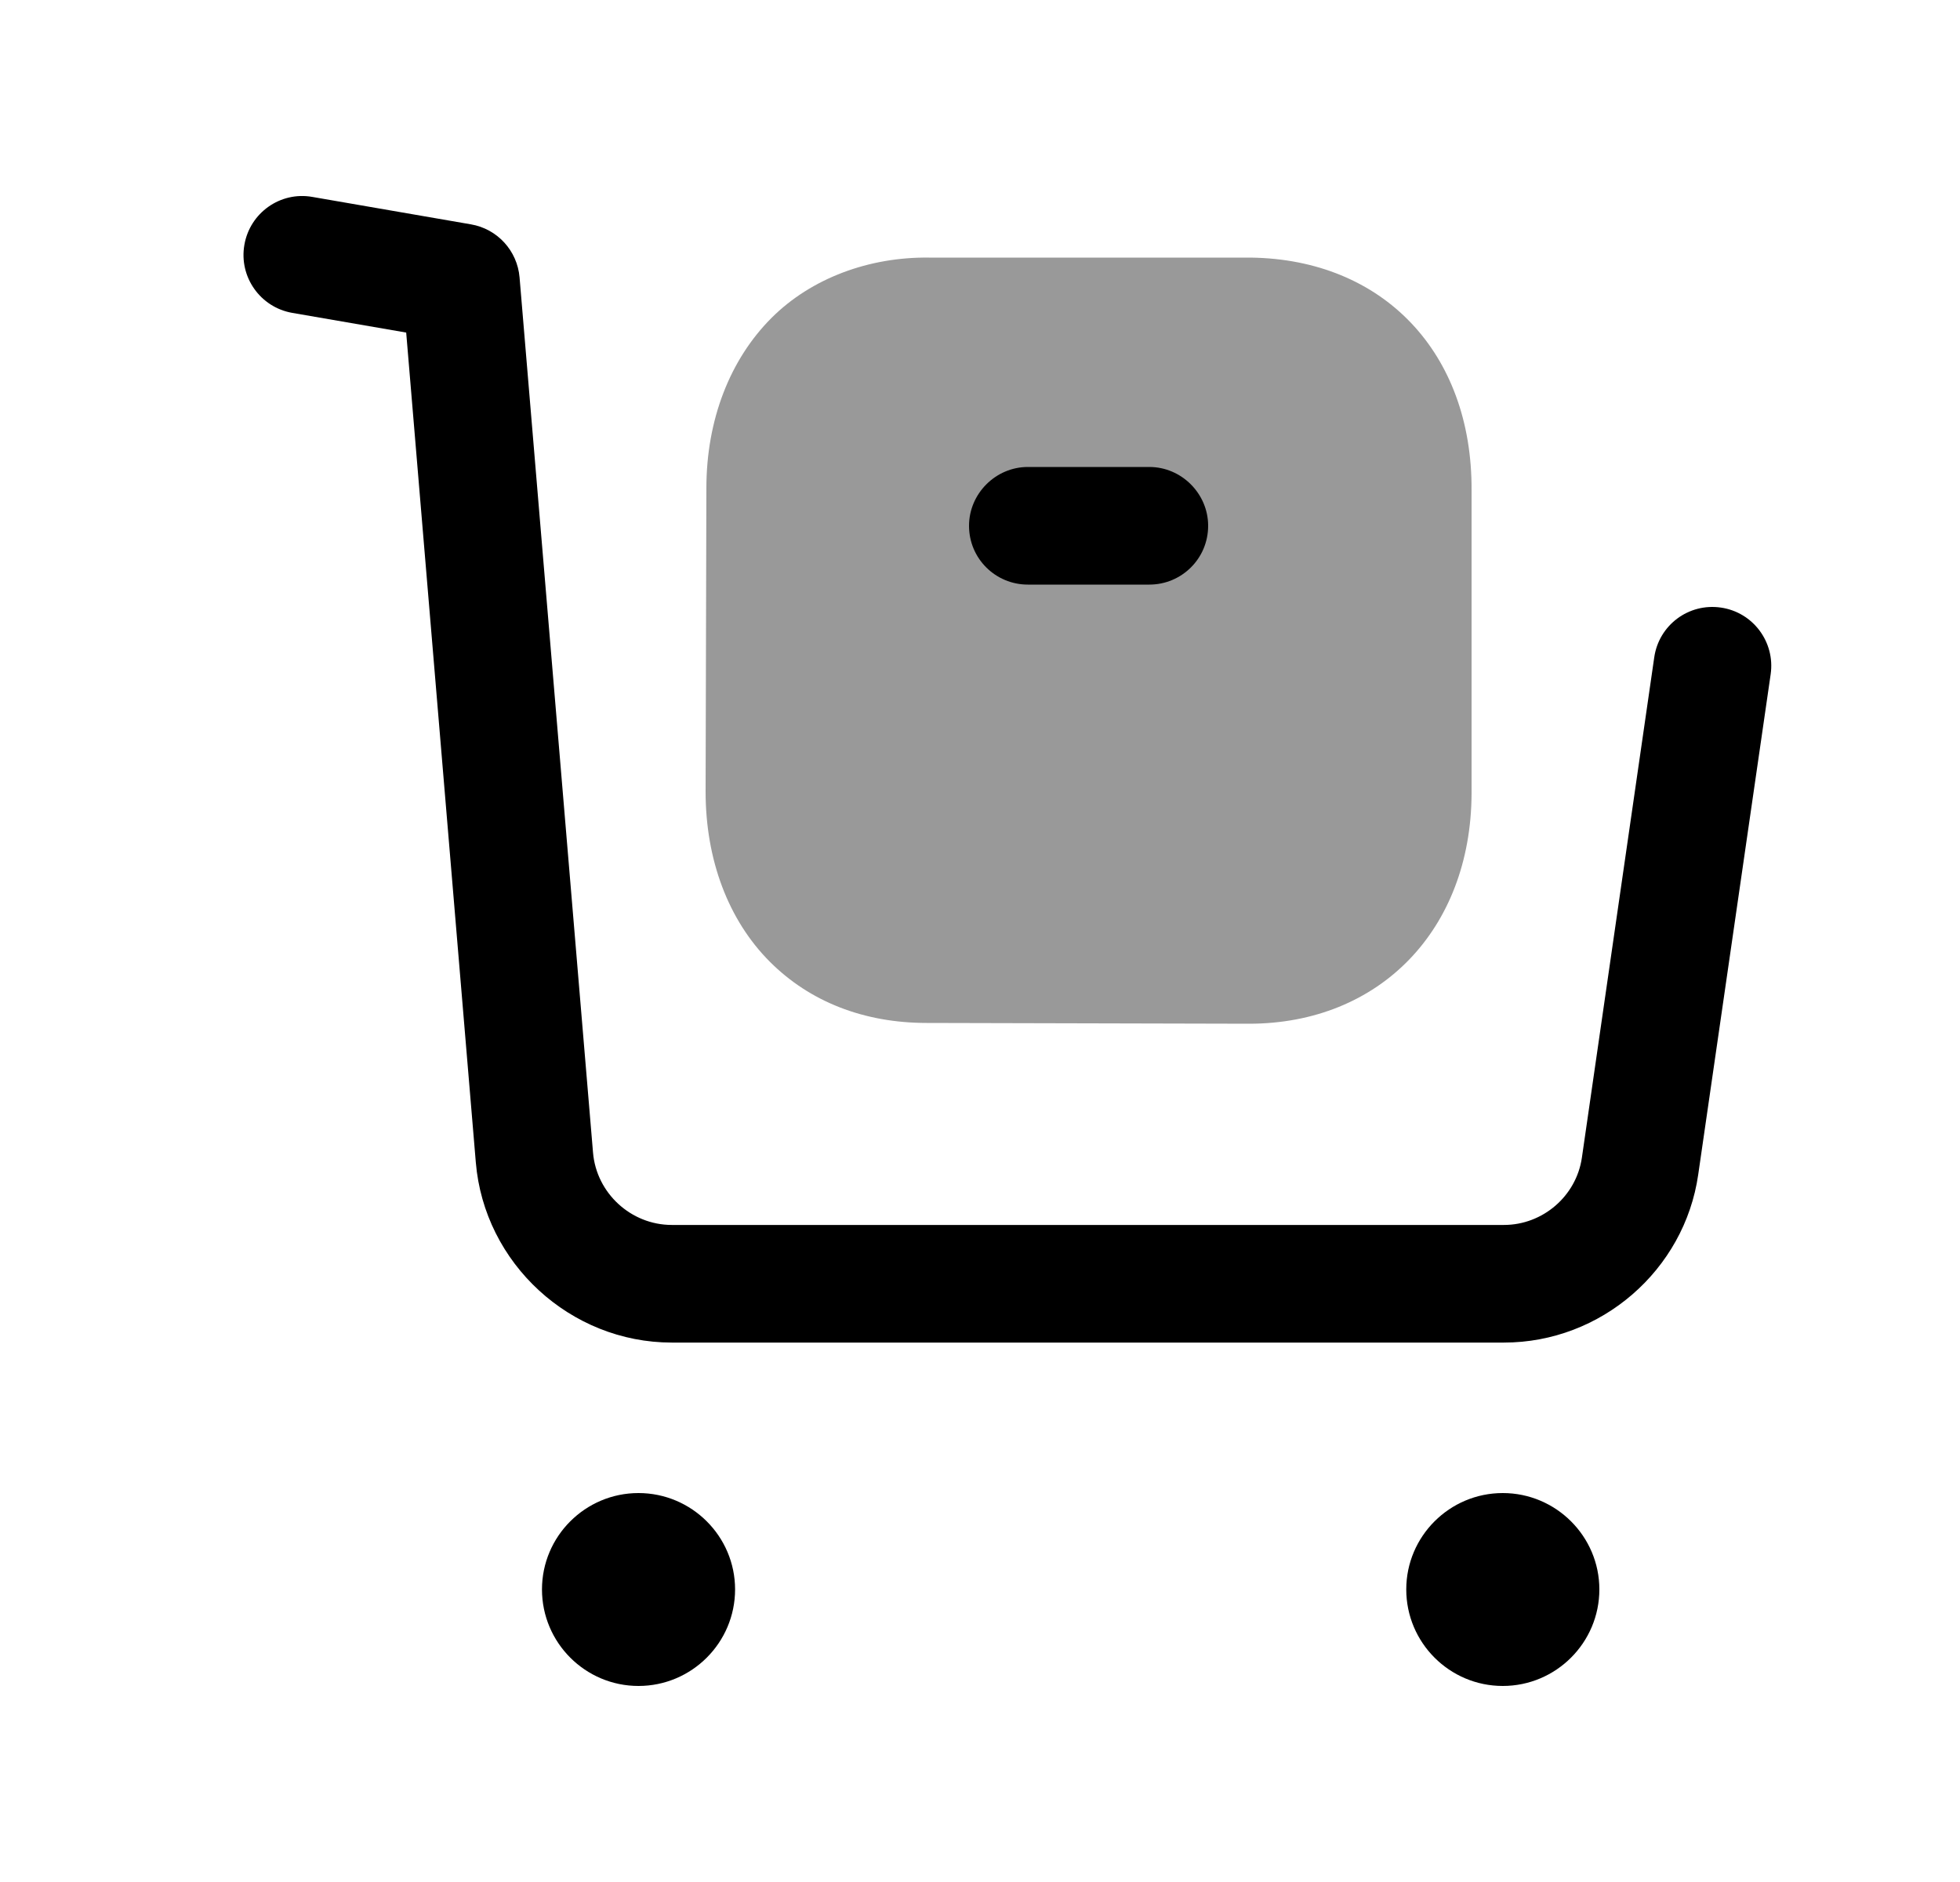 <svg width="25" height="24" viewBox="0 0 25 24" fill="none" xmlns="http://www.w3.org/2000/svg">
<path fill-rule="evenodd" clip-rule="evenodd" d="M21.95 7.748C21.537 7.688 21.159 7.973 21.1 8.383L20.177 14.764C20.106 15.252 19.679 15.621 19.183 15.621H8.569C8.048 15.621 7.607 15.215 7.564 14.697L6.627 3.537C6.598 3.197 6.344 2.919 6.007 2.861L3.983 2.511C3.576 2.439 3.187 2.714 3.117 3.123C3.046 3.531 3.32 3.919 3.728 3.99L5.181 4.241L6.069 14.822C6.176 16.111 7.274 17.121 8.569 17.121H19.183C20.421 17.121 21.486 16.199 21.661 14.978L22.585 8.598C22.644 8.188 22.36 7.807 21.95 7.748Z" fill="black"/>
<path fill-rule="evenodd" clip-rule="evenodd" d="M8.144 19.04C7.465 19.04 6.913 19.592 6.913 20.269C6.913 20.948 7.465 21.5 8.144 21.5C8.823 21.5 9.376 20.948 9.376 20.269C9.376 19.592 8.823 19.04 8.144 19.04Z" fill="black"/>
<path fill-rule="evenodd" clip-rule="evenodd" d="M19.168 19.04C18.489 19.04 17.937 19.592 17.937 20.269C17.937 20.948 18.489 21.5 19.168 21.5C19.847 21.5 20.4 20.948 20.4 20.269C20.4 19.592 19.847 19.04 19.168 19.04Z" fill="black"/>
<path opacity="0.4" fill-rule="evenodd" clip-rule="evenodd" d="M11.82 13.045L15.93 13.055C17.6 13.055 18.76 11.855 18.77 10.125V6.255C18.78 4.495 17.64 3.305 15.95 3.285H11.85C11.09 3.275 10.35 3.545 9.84 4.055C9.31 4.585 9.01 5.355 9.01 6.225L9 10.095C9 10.965 9.29 11.735 9.82 12.265C10.33 12.775 11.02 13.045 11.82 13.045Z" fill="black"/>
<path d="M13.11 5.955C12.7 5.955 12.36 6.295 12.36 6.705C12.36 7.125 12.7 7.455 13.11 7.455H14.66C15.07 7.455 15.41 7.125 15.41 6.705C15.41 6.295 15.07 5.955 14.66 5.955H13.11Z" fill="black"/>
</svg>